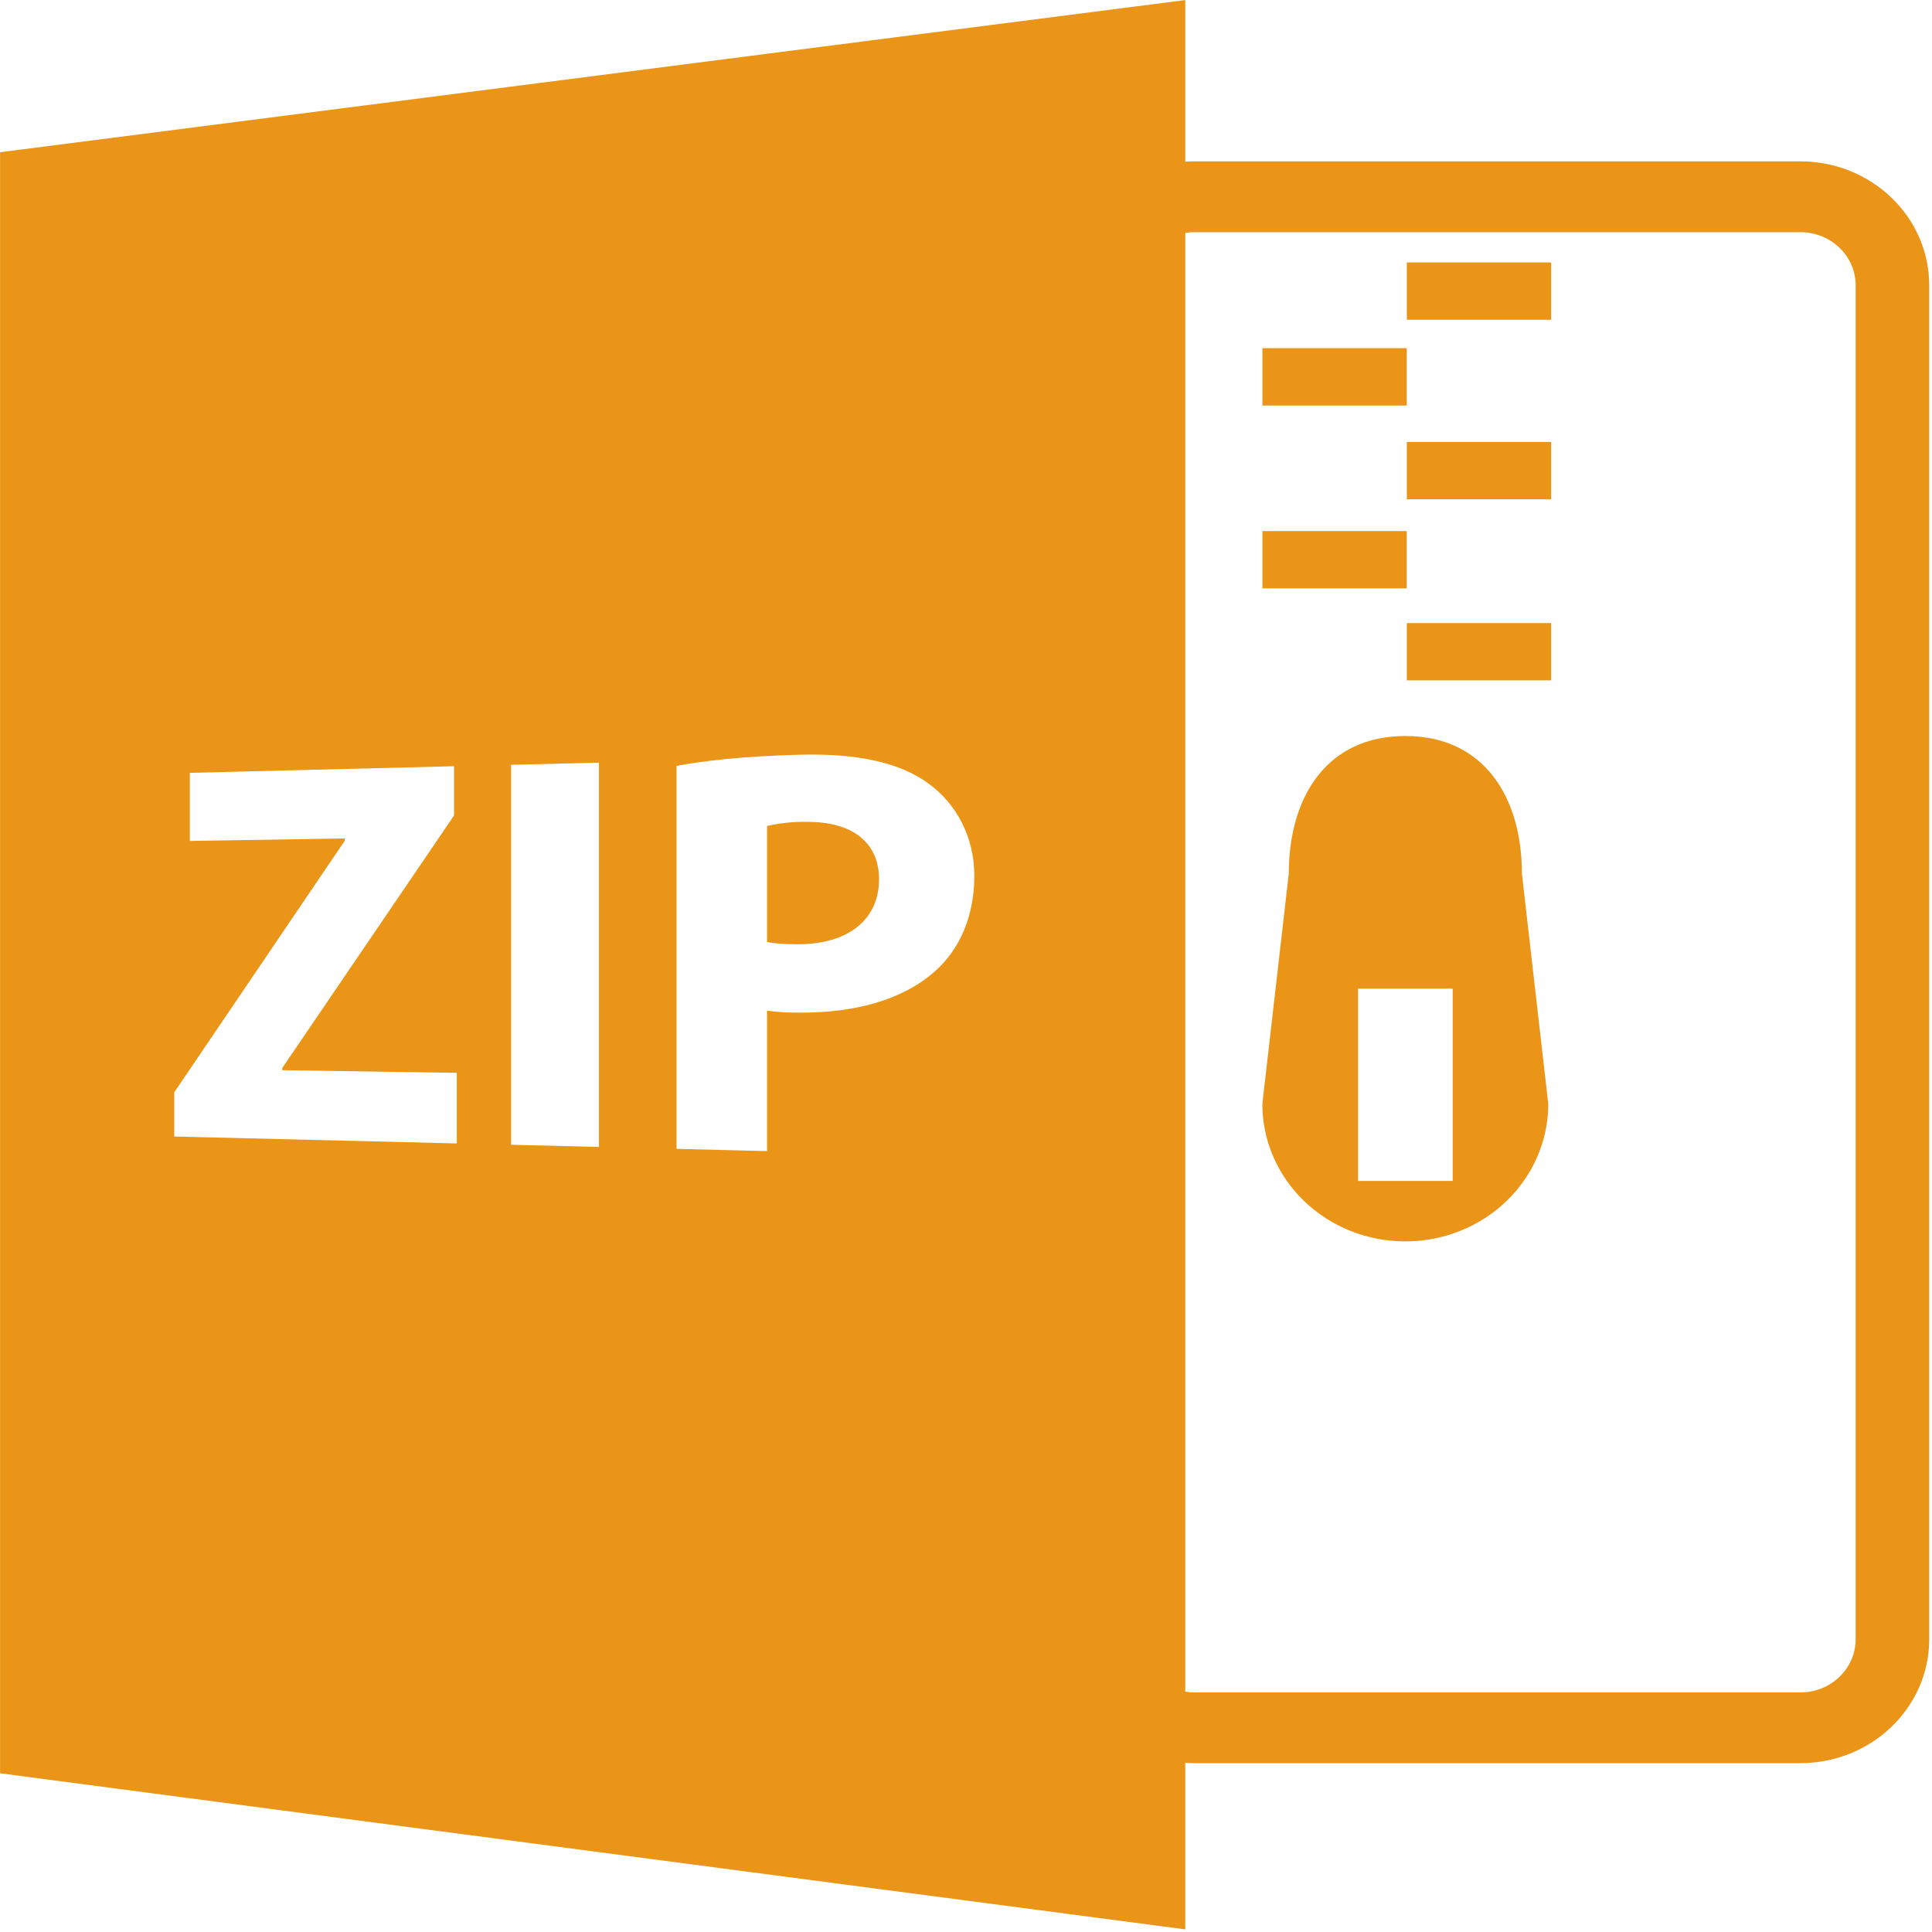 <svg t="1625973845592" class="icon" viewBox="0 0 1024 1024" version="1.1" xmlns="http://www.w3.org/2000/svg" p-id="2483" width="48" height="48"><path d="M628.208 934.314c1.424 0.064 2.784 0.192 4.216 0.192h321.841c37.685-0.04 68.235-29.414 68.267-65.675V151.185c-0.032-36.253-30.582-65.627-68.267-65.667H632.424c-1.432 0-2.824 0.128-4.216 0.192V0.036L0.036 80.686v859.188l628.172 82.73v-88.29z m0-810.839c1.392-0.192 2.784-0.416 4.216-0.416h321.841c16.143 0 29.27 12.623 29.27 28.158v717.653c-0.024 15.535-13.119 28.134-29.27 28.15H632.424c-1.432 0-2.824-0.224-4.216-0.416V123.475zM242.115 606.049l-149.757-3.68V578.955l90.394-133.375v-1.184l-82.122 1.312v-36.077l140.022-3.52v26.11L149.594 566.076v1.152l92.521 1.408v37.421z m75.347 1.848l-46.581-1.152V405.376l46.581-1.152v203.674z m178.027-93.049c-17.343 15.375-42.821 22.078-72.155 21.886-5.616 0.032-11.215-0.32-16.775-1.048v74.419l-47.973-1.184V405.951c14.815-2.816 35.781-5.176 65.739-5.944 30.702-0.768 52.86 4.312 67.835 15.303 14.455 10.447 24.254 27.998 24.254 48.893s-7.407 38.661-20.895 50.644h-0.032zM426.886 435.605c-6.848-0.08-13.679 0.664-20.327 2.2v61.452c4.184 0.928 9.335 1.216 16.479 1.216 26.406-0.032 42.877-12.911 42.877-34.51 0-19.399-14.175-30.742-38.997-30.326l-0.032-0.032z m318.754-296.507h76.507v30.358h-76.507v-30.358z m-76.539 45.437h76.507v30.398h-76.507v-30.398z m76.539 49.724h76.507v30.39h-76.507V234.26z m0 95.993h76.507v30.35h-76.507V330.253z m-76.539-48.765h76.507v30.358h-76.507v-30.358z m75.771 376.485c20.095 0 39.365-7.679 53.572-21.358 14.207-13.663 22.182-32.206 22.174-51.532l-13.983-122.095c0-40.261-19.935-72.891-61.796-72.891-41.853 0-61.756 32.63-61.756 72.891l-14.015 122.095c-0.008 19.335 7.967 37.877 22.182 51.548 14.215 13.679 33.494 21.35 53.596 21.342h0.024z m-25.078-133.991h50.156v101.937h-50.156V523.999z" p-id="2484" fill="#ea9518"></path></svg>
